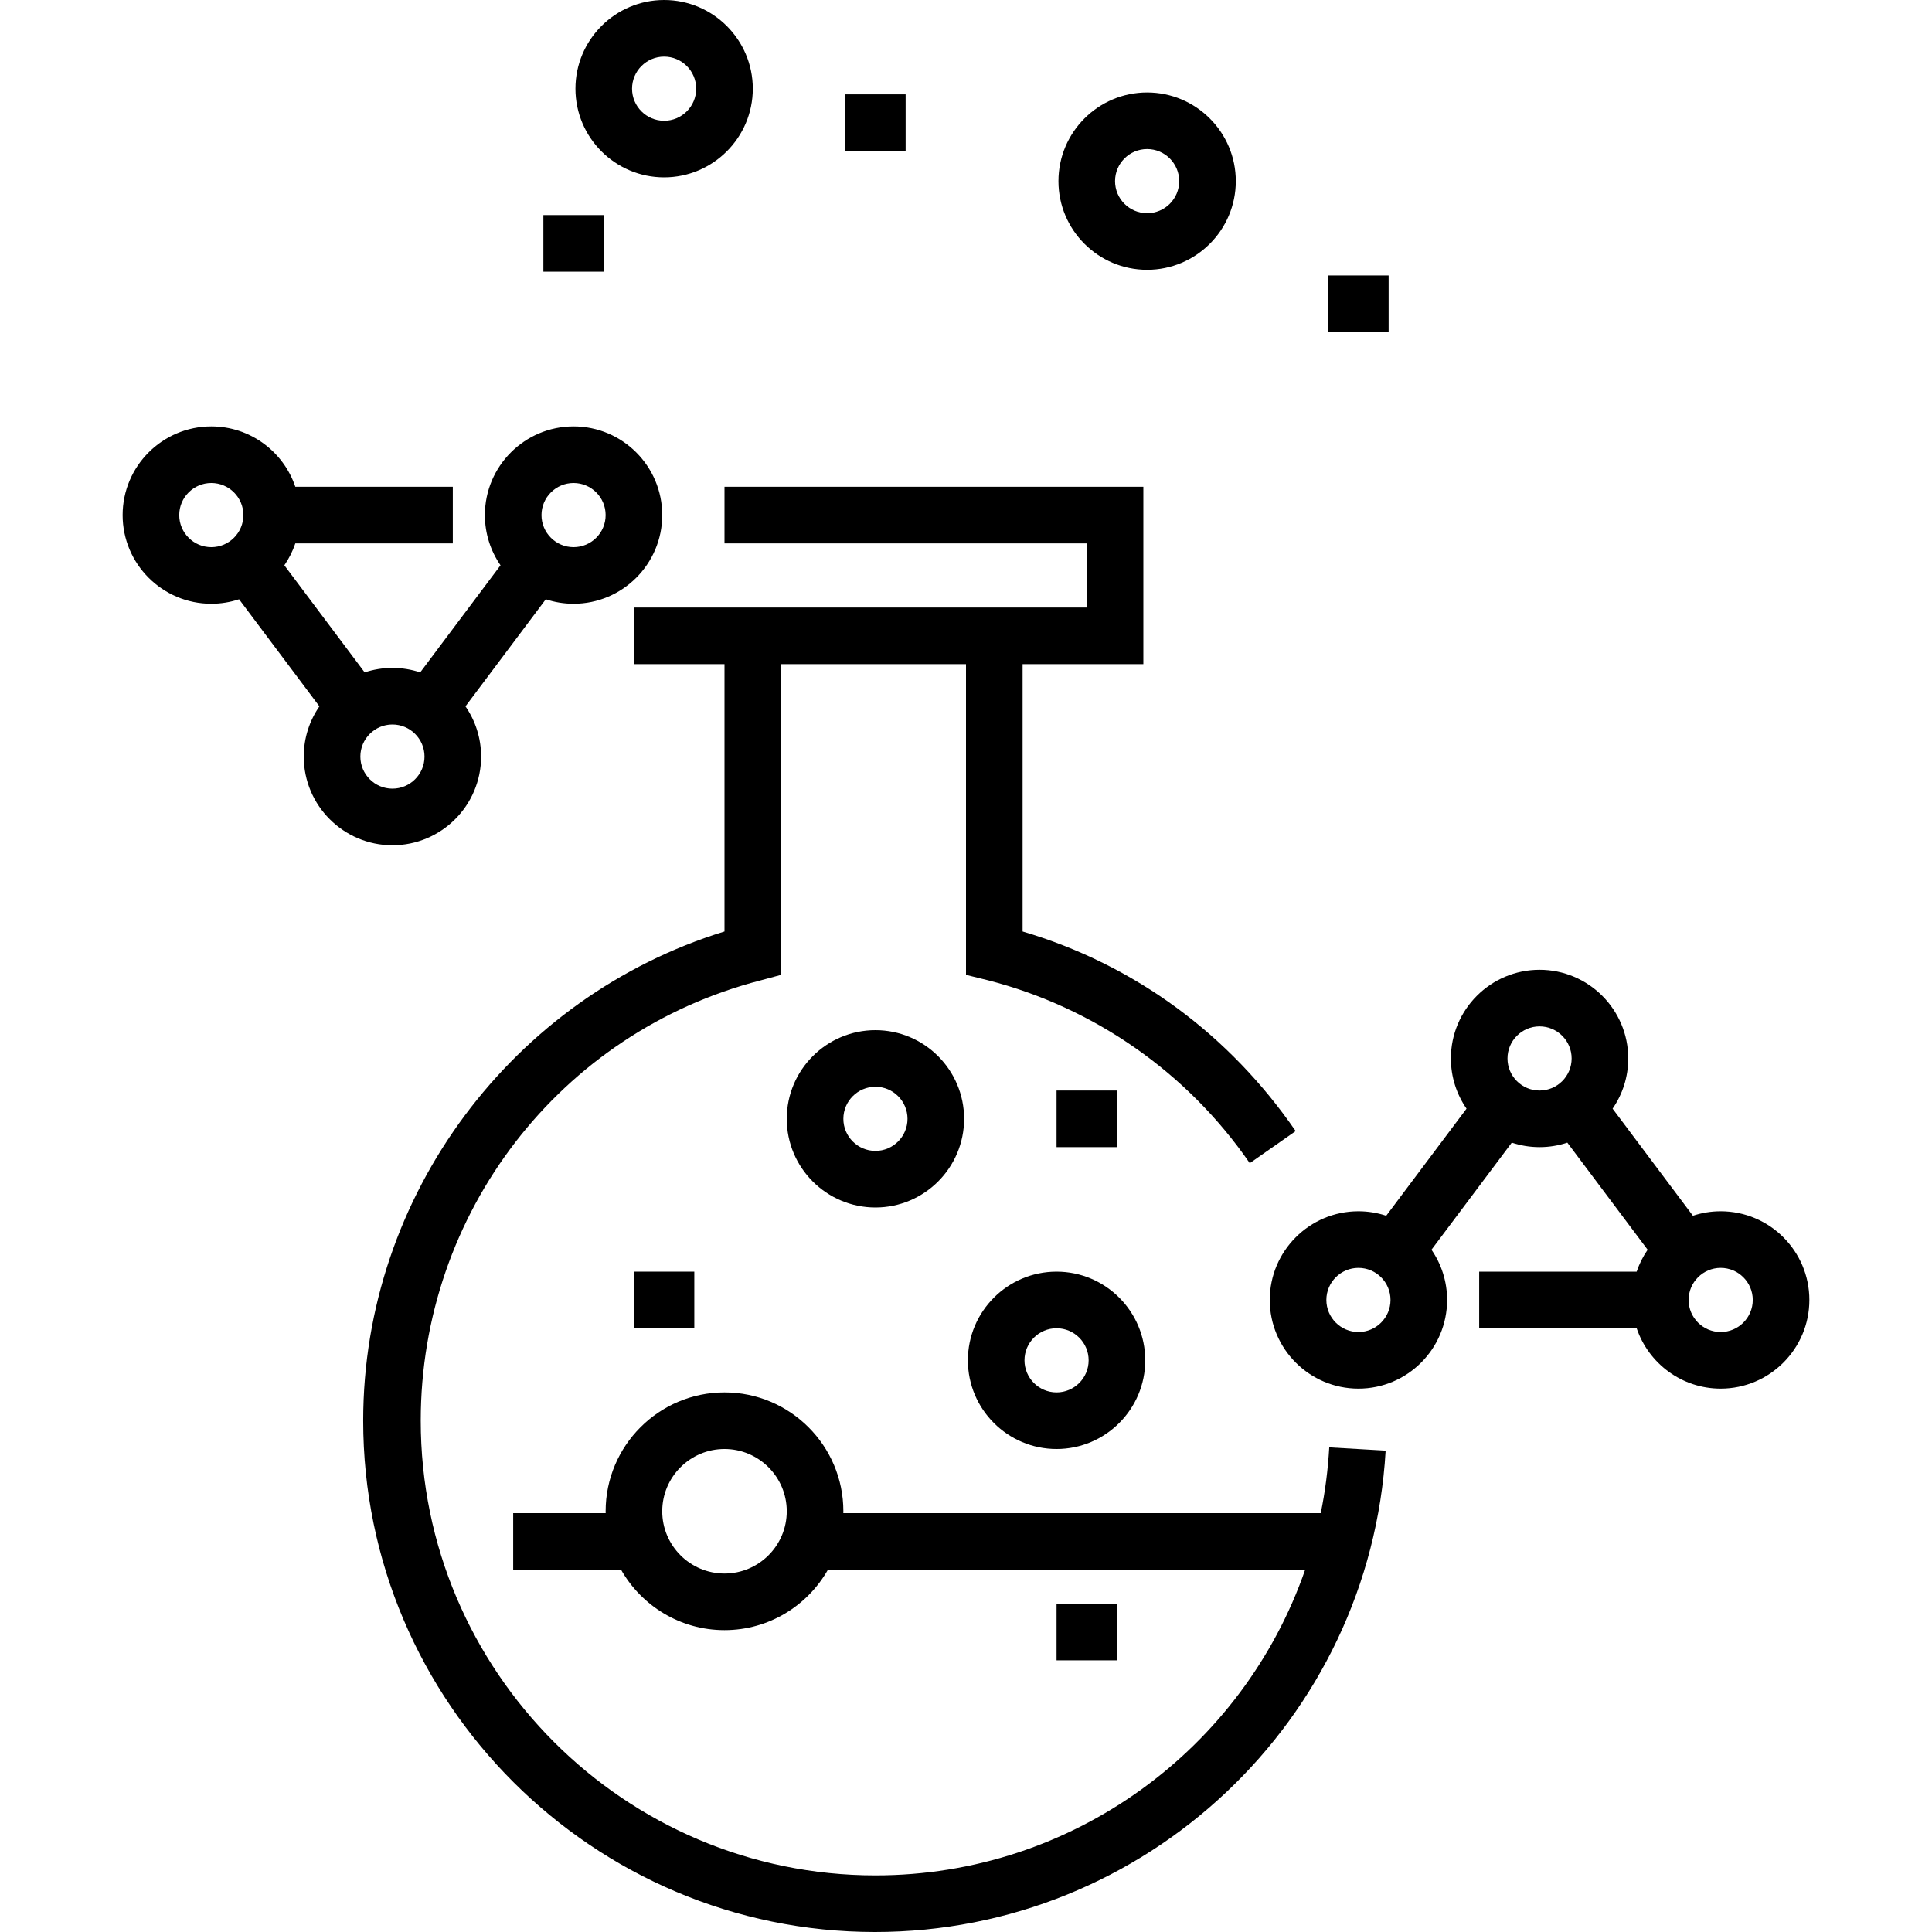 <?xml version="1.0" encoding="iso-8859-1"?>
<!-- Generator: Adobe Illustrator 19.0.0, SVG Export Plug-In . SVG Version: 6.00 Build 0)  -->
<svg version="1.1" id="Capa_1" xmlns="http://www.w3.org/2000/svg" xmlns:xlink="http://www.w3.org/1999/xlink" x="0px" y="0px"
	 viewBox="0 0 512 512" style="enable-background:new 0 0 512 512;" xml:space="preserve">
<g>
	<g>
		<path d="M352.266,383.568c-0.344,5.94-1.085,11.761-2.255,17.432H223.487c0.003-0.167,0.013-0.332,0.013-0.5
			c0-17.369-14.131-31.5-31.5-31.5s-31.5,14.131-31.5,31.5c0,0.168,0.01,0.333,0.013,0.5H136v15h28.594
			c5.419,9.543,15.669,16,27.406,16s21.987-6.457,27.406-16h126.469c-16.408,47.322-61.441,81-113.875,81
			c-66.444,0-120.5-54.056-120.5-120.5c0-55.019,36.911-103.009,90.119-116.704l5.381-1.449V176h49v82.346l5.881,1.45
			c28.083,7.229,52.782,24.439,69.319,48.458l12.168-8.506C325.892,274.364,301,255.744,271,246.85V176h32v-47H192v15h96v17H168v15
			h24v70.848c-56,17.25-95.75,69.747-95.75,129.652c0,74.715,60.91,135.5,135.625,135.5c71.72,0,131.201-56.034,135.334-127.567
			L352.266,383.568z M192,417c-9.098,0-16.5-7.402-16.5-16.5c0-9.098,7.402-16.5,16.5-16.5s16.5,7.402,16.5,16.5
			C208.5,409.598,201.098,417,192,417z"/>
	</g>
</g>
<g>
	<g>
		<path d="M280,337c-12.958,0-23.5,10.542-23.5,23.5S267.042,384,280,384s23.5-10.542,23.5-23.5S292.958,337,280,337z M280,369
			c-4.686,0-8.5-3.814-8.5-8.5c0-4.686,3.814-8.5,8.5-8.5c4.686,0,8.5,3.814,8.5,8.5C288.5,365.186,284.686,369,280,369z"/>
	</g>
</g>
<g>
	<g>
		<path d="M232,273c-12.958,0-23.5,10.542-23.5,23.5S219.042,320,232,320s23.5-10.542,23.5-23.5S244.958,273,232,273z M232,305
			c-4.686,0-8.5-3.814-8.5-8.5c0-4.686,3.814-8.5,8.5-8.5c4.686,0,8.5,3.814,8.5,8.5C240.5,301.186,236.686,305,232,305z"/>
	</g>
</g>
<g>
	<g>
		<rect x="168" y="337" width="16" height="15"/>
	</g>
</g>
<g>
	<g>
		<rect x="280" y="289" width="16" height="15"/>
	</g>
</g>
<g>
	<g>
		<rect x="280" y="425" width="16" height="15"/>
	</g>
</g>
<g>
	<g>
		<path d="M456,321c-2.571,0-5.045,0.421-7.362,1.188l-21.282-28.382c2.611-3.786,4.144-8.369,4.144-13.306
			c0-12.958-10.542-23.5-23.5-23.5s-23.5,10.542-23.5,23.5c0,4.936,1.533,9.52,4.144,13.306l-21.282,28.382
			C365.045,321.421,362.571,321,360,321c-12.958,0-23.5,10.542-23.5,23.5S347.042,368,360,368s23.5-10.542,23.5-23.5
			c0-4.936-1.533-9.52-4.144-13.306l21.282-28.382c2.318,0.767,4.791,1.188,7.362,1.188c2.571,0,5.045-0.421,7.362-1.188
			l21.282,28.382c-1.224,1.775-2.207,3.726-2.91,5.806H392v15h41.734c3.138,9.29,11.93,16,22.266,16c12.958,0,23.5-10.542,23.5-23.5
			S468.958,321,456,321z M360,353c-4.686,0-8.5-3.814-8.5-8.5c0-4.686,3.814-8.5,8.5-8.5c4.686,0,8.5,3.814,8.5,8.5
			C368.5,349.186,364.686,353,360,353z M408,289c-4.686,0-8.5-3.814-8.5-8.5c0-4.686,3.814-8.5,8.5-8.5c4.686,0,8.5,3.814,8.5,8.5
			C416.5,285.186,412.686,289,408,289z M456,353c-4.686,0-8.5-3.814-8.5-8.5c0-4.686,3.814-8.5,8.5-8.5c4.686,0,8.5,3.814,8.5,8.5
			C464.5,349.186,460.686,353,456,353z"/>
	</g>
</g>
<g>
	<g>
		<path d="M152,113c-12.958,0-23.5,10.542-23.5,23.5c0,4.936,1.533,9.52,4.144,13.306l-21.282,28.382
			C109.045,177.421,106.571,177,104,177s-5.045,0.421-7.362,1.188l-21.282-28.382c1.224-1.775,2.207-3.726,2.91-5.806H120v-15
			H78.266c-3.138-9.29-11.93-16-22.266-16c-12.958,0-23.5,10.542-23.5,23.5S43.042,160,56,160c2.571,0,5.045-0.421,7.362-1.188
			l21.282,28.382c-2.611,3.786-4.144,8.369-4.144,13.306c0,12.958,10.542,23.5,23.5,23.5s23.5-10.542,23.5-23.5
			c0-4.936-1.533-9.52-4.144-13.306l21.282-28.382c2.318,0.767,4.791,1.188,7.362,1.188c12.958,0,23.5-10.542,23.5-23.5
			S164.958,113,152,113z M56,145c-4.687,0-8.5-3.814-8.5-8.5c0-4.686,3.813-8.5,8.5-8.5s8.5,3.814,8.5,8.5
			C64.5,141.186,60.687,145,56,145z M104,209c-4.687,0-8.5-3.814-8.5-8.5c0-4.686,3.813-8.5,8.5-8.5s8.5,3.814,8.5,8.5
			C112.5,205.186,108.687,209,104,209z M152,145c-4.686,0-8.5-3.814-8.5-8.5c0-4.686,3.814-8.5,8.5-8.5c4.686,0,8.5,3.814,8.5,8.5
			C160.5,141.186,156.686,145,152,145z"/>
	</g>
</g>
<g>
	<g>
		<path d="M176,0c-12.958,0-23.5,10.542-23.5,23.5S163.042,47,176,47s23.5-10.542,23.5-23.5S188.958,0,176,0z M176,32
			c-4.686,0-8.5-3.813-8.5-8.5s3.814-8.5,8.5-8.5c4.686,0,8.5,3.813,8.5,8.5S180.686,32,176,32z"/>
	</g>
</g>
<g>
	<g>
		<path d="M304,24.5c-12.958,0-23.5,10.542-23.5,23.5s10.542,23.5,23.5,23.5s23.5-10.542,23.5-23.5S316.958,24.5,304,24.5z
			 M304,56.5c-4.686,0-8.5-3.813-8.5-8.5s3.814-8.5,8.5-8.5c4.686,0,8.5,3.813,8.5,8.5S308.686,56.5,304,56.5z"/>
	</g>
</g>
<g>
	<g>
		<rect x="352" y="73" width="16" height="15"/>
	</g>
</g>
<g>
	<g>
		<rect x="224" y="25" width="16" height="15"/>
	</g>
</g>
<g>
	<g>
		<rect x="144" y="57" width="16" height="15"/>
	</g>
</g>
<g>
</g>
<g>
</g>
<g>
</g>
<g>
</g>
<g>
</g>
<g>
</g>
<g>
</g>
<g>
</g>
<g>
</g>
<g>
</g>
<g>
</g>
<g>
</g>
<g>
</g>
<g>
</g>
<g>
</g>
</svg>
